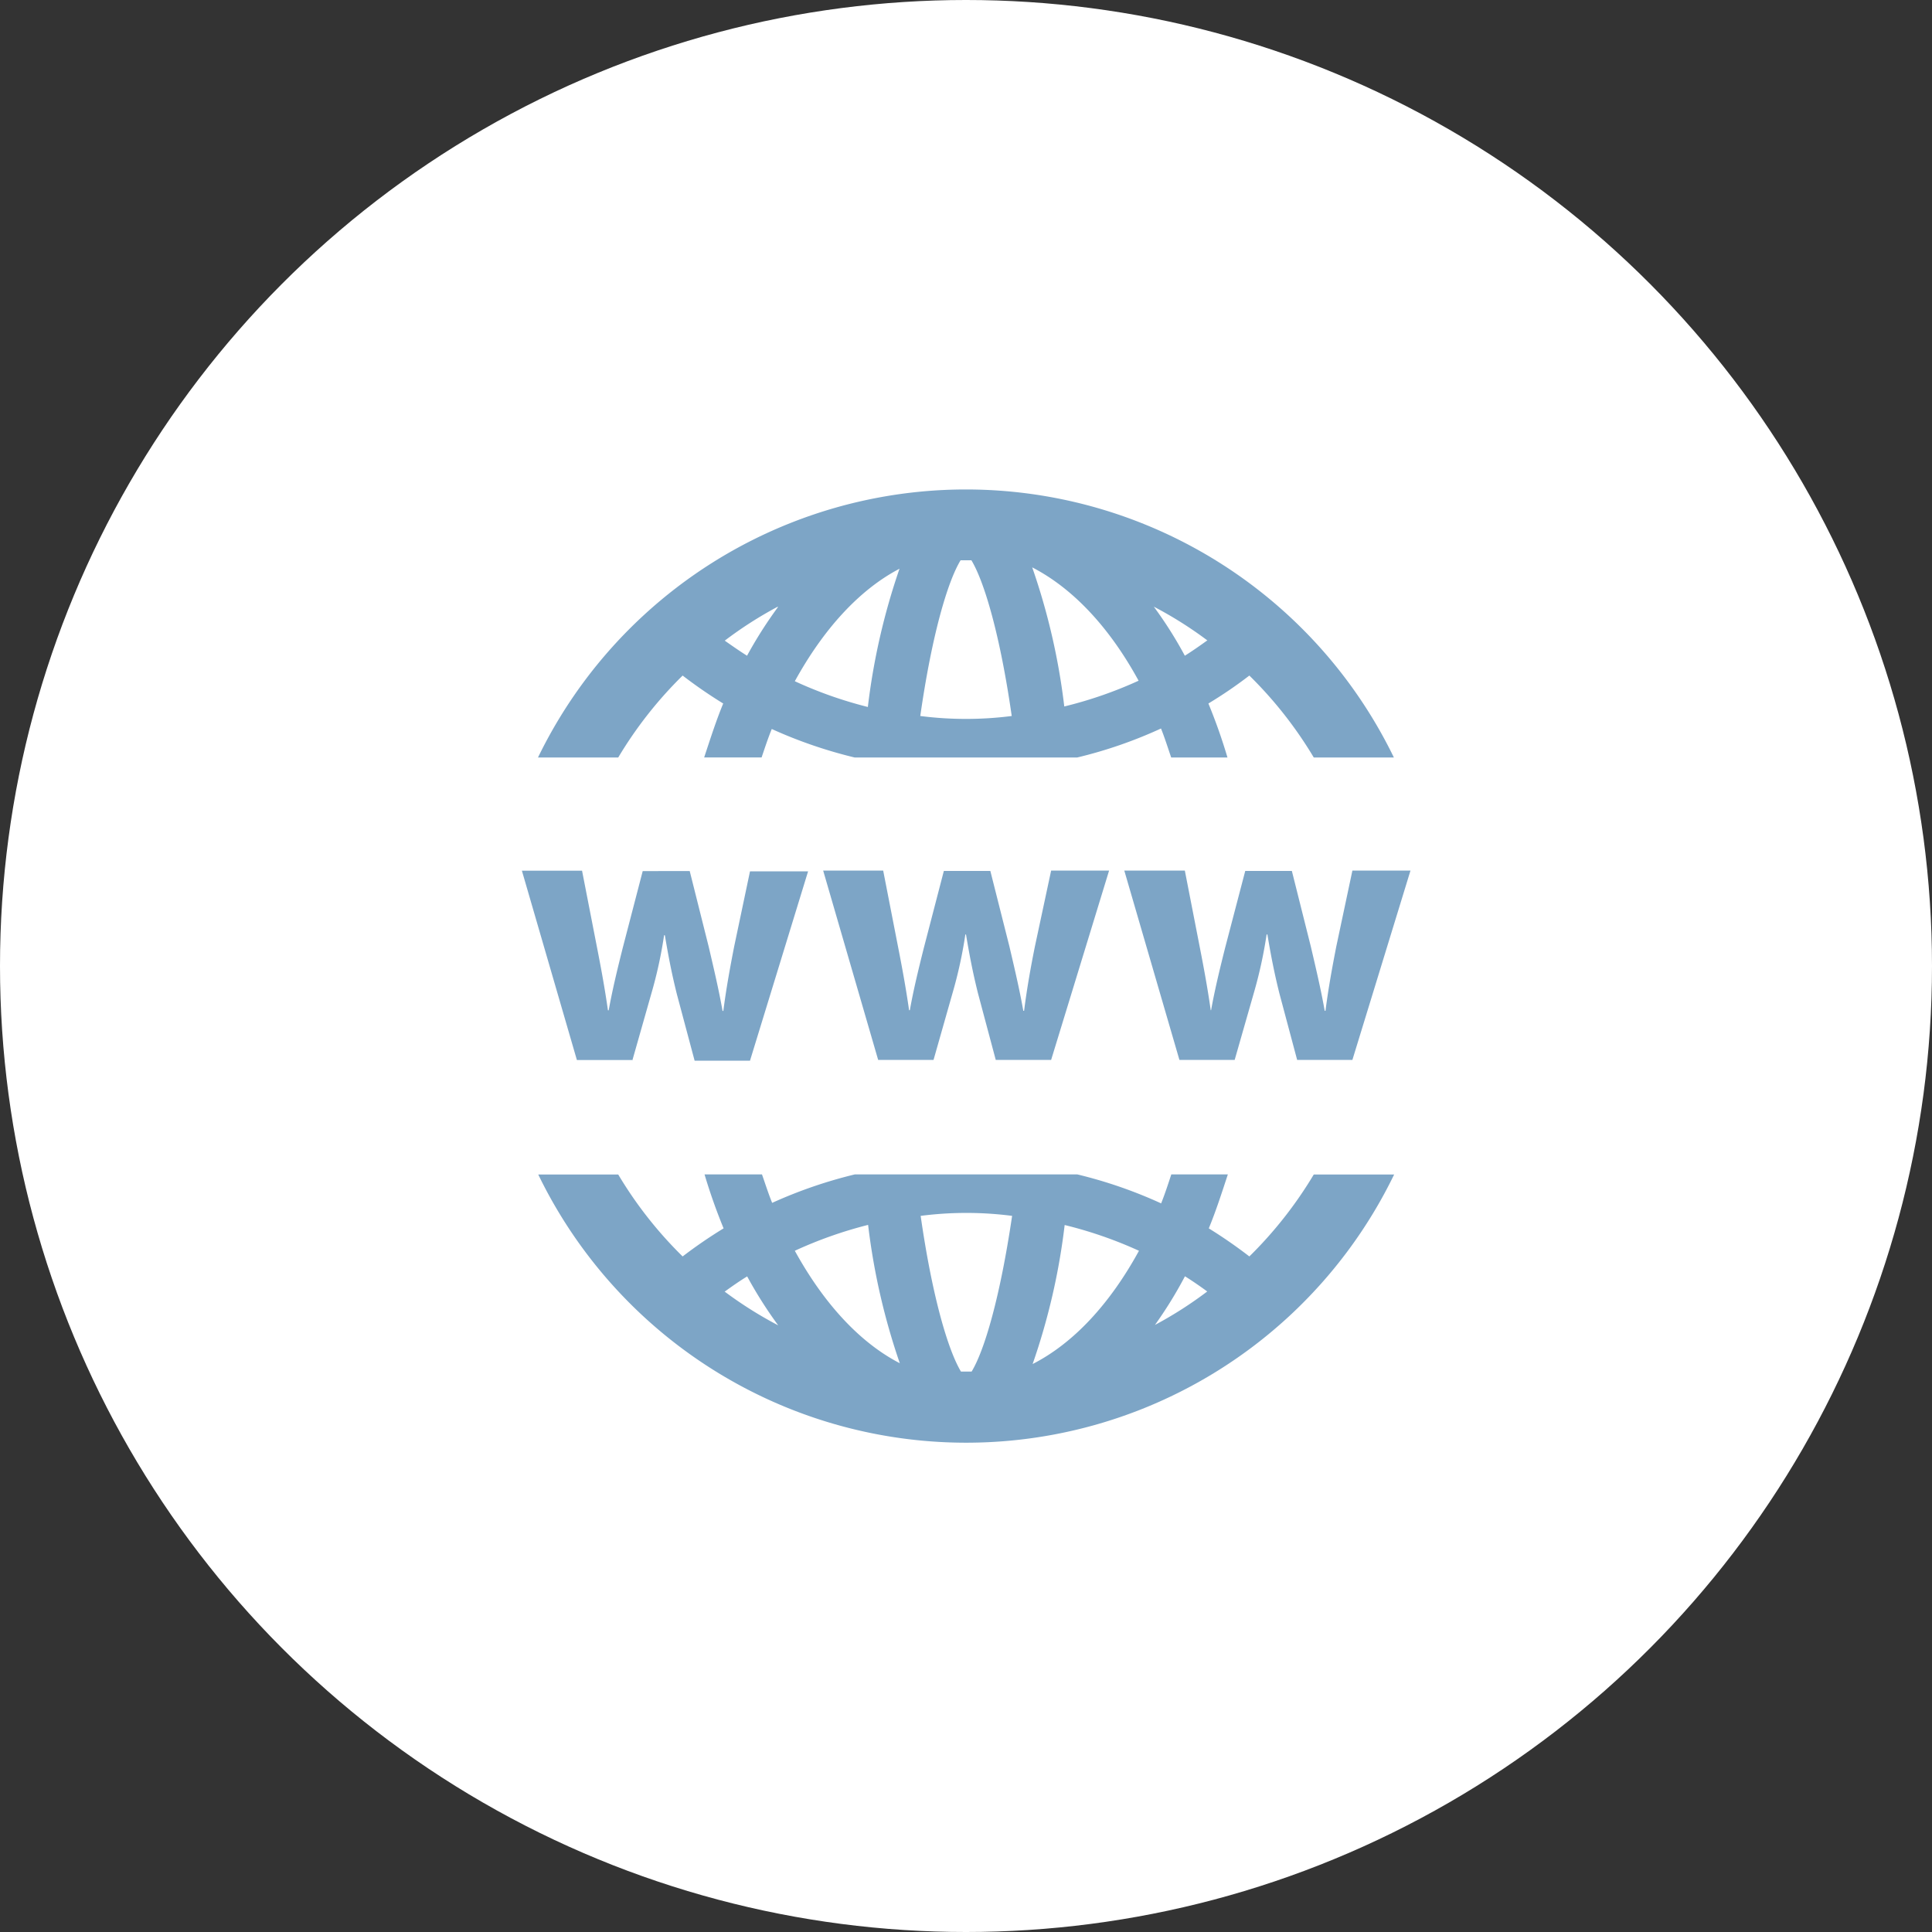 <svg xmlns="http://www.w3.org/2000/svg" viewBox="0 0 150 150"><rect x="0" y="0" width="150" height="150" fill="#333333" stroke="none"/><defs><style>.cls-1{fill:#fff;}.cls-2{fill:#7da5c6;}</style></defs><title>website</title><g id="Слой_2" data-name="Слой 2"><g id="Слой_1-2" data-name="Слой 1"><circle class="cls-1" cx="75" cy="75" r="75"/><path class="cls-2" d="M53,52.45a36.6,36.6,0,0,0,3.15,2.17c-.55,1.33-1,2.74-1.48,4.19h4.46c.25-.74.5-1.5.79-2.21a35.93,35.93,0,0,0,6.43,2.21H83.64a35.1,35.1,0,0,0,6.5-2.25c.29.72.53,1.49.79,2.25h4.37a42.93,42.93,0,0,0-1.48-4.19A34.52,34.52,0,0,0,97,52.45a31.71,31.71,0,0,1,5,6.36h6.22a36.93,36.93,0,0,0-66.45,0H48A31.67,31.67,0,0,1,53,52.45Zm40.72-2.72c-.57.41-1.14.81-1.73,1.18a31.55,31.55,0,0,0-2.41-3.81A30.59,30.59,0,0,1,93.75,49.73ZM88.4,52.85a32.25,32.25,0,0,1-5.77,2,51,51,0,0,0-2.49-10.8C83.34,45.7,86.17,48.76,88.4,52.85ZM74.58,43.5l.42,0,.42,0c1,1.66,2.23,5.8,3.13,12.09a27.91,27.91,0,0,1-7.1,0C72.35,49.3,73.57,45.16,74.58,43.5Zm-4.74.65a51.39,51.39,0,0,0-2.46,10.74,32.18,32.18,0,0,1-5.67-2C63.93,48.85,66.72,45.78,69.85,44.15Zm-9.45,3A33.26,33.26,0,0,0,58,50.91c-.59-.37-1.16-.77-1.73-1.17A30.52,30.52,0,0,1,60.39,47.1Z"/><path class="cls-2" d="M97,97.55a37.52,37.52,0,0,0-3.15-2.18c.55-1.33,1-2.73,1.48-4.19H90.94c-.25.76-.5,1.53-.79,2.25a35.64,35.64,0,0,0-6.51-2.25H66.37a36.09,36.09,0,0,0-6.42,2.21c-.29-.71-.53-1.47-.79-2.21H54.7a44,44,0,0,0,1.48,4.19A36.73,36.73,0,0,0,53,97.55a31.55,31.55,0,0,1-5-6.36H41.79a36.92,36.92,0,0,0,66.45,0H102A31.82,31.82,0,0,1,97,97.55Zm-40.72,2.72c.57-.41,1.14-.81,1.73-1.17a33.23,33.23,0,0,0,2.41,3.8A31,31,0,0,1,56.25,100.27Zm5.45-3.17a32.73,32.73,0,0,1,5.67-2,51.53,51.53,0,0,0,2.46,10.74C66.72,104.22,63.93,101.15,61.71,97.11Zm13.72,9.39-.42,0-.42,0c-1-1.66-2.23-5.8-3.13-12.09a27.65,27.65,0,0,1,7.1,0C77.65,100.7,76.44,104.84,75.43,106.5Zm4.72-.58a51,51,0,0,0,2.49-10.8,32.44,32.44,0,0,1,5.77,2C86.17,101.24,83.34,104.3,80.14,105.92Zm9.47-3A32.49,32.49,0,0,0,92,99.09c.59.37,1.17.77,1.73,1.18A30.58,30.58,0,0,1,89.61,102.9Z"/><path class="cls-2" d="M49.09,82.35l1.47-5.17a34.21,34.21,0,0,0,1-4.57h.06c.3,1.8.57,3.13.93,4.57l1.38,5.17h4.3l4.51-14.7H58.23L57,73.49c-.33,1.69-.63,3.34-.84,5h-.06c-.3-1.69-.69-3.33-1.08-5l-1.47-5.86H49.9l-1.56,6c-.36,1.44-.78,3.13-1.08,4.81H47.2c-.24-1.69-.54-3.31-.84-4.84l-1.17-6H40.52l4.27,14.7h4.3Z"/><path class="cls-2" d="M80.35,73.48c-.34,1.69-.63,3.34-.84,5h-.06c-.3-1.69-.69-3.33-1.08-5l-1.48-5.86H73.28l-1.56,6c-.36,1.44-.78,3.13-1.08,4.81h-.06c-.24-1.69-.54-3.31-.84-4.84l-1.17-6H63.91l4.27,14.7h4.3l1.47-5.17a34.49,34.49,0,0,0,1-4.57H75c.3,1.8.57,3.13.93,4.57l1.38,5.17h4.3l4.5-14.7H81.61Z"/><path class="cls-2" d="M103.75,73.48c-.33,1.69-.63,3.34-.84,5h-.06c-.3-1.69-.69-3.33-1.08-5l-1.47-5.86H96.68l-1.57,6c-.36,1.44-.78,3.13-1.08,4.81H94c-.24-1.69-.54-3.31-.84-4.84l-1.17-6H87.29l4.28,14.7h4.29l1.48-5.17a34.86,34.86,0,0,0,1-4.57h.06c.3,1.8.57,3.13.93,4.57l1.38,5.17H105l4.51-14.7H105Z"/></g></g></svg>